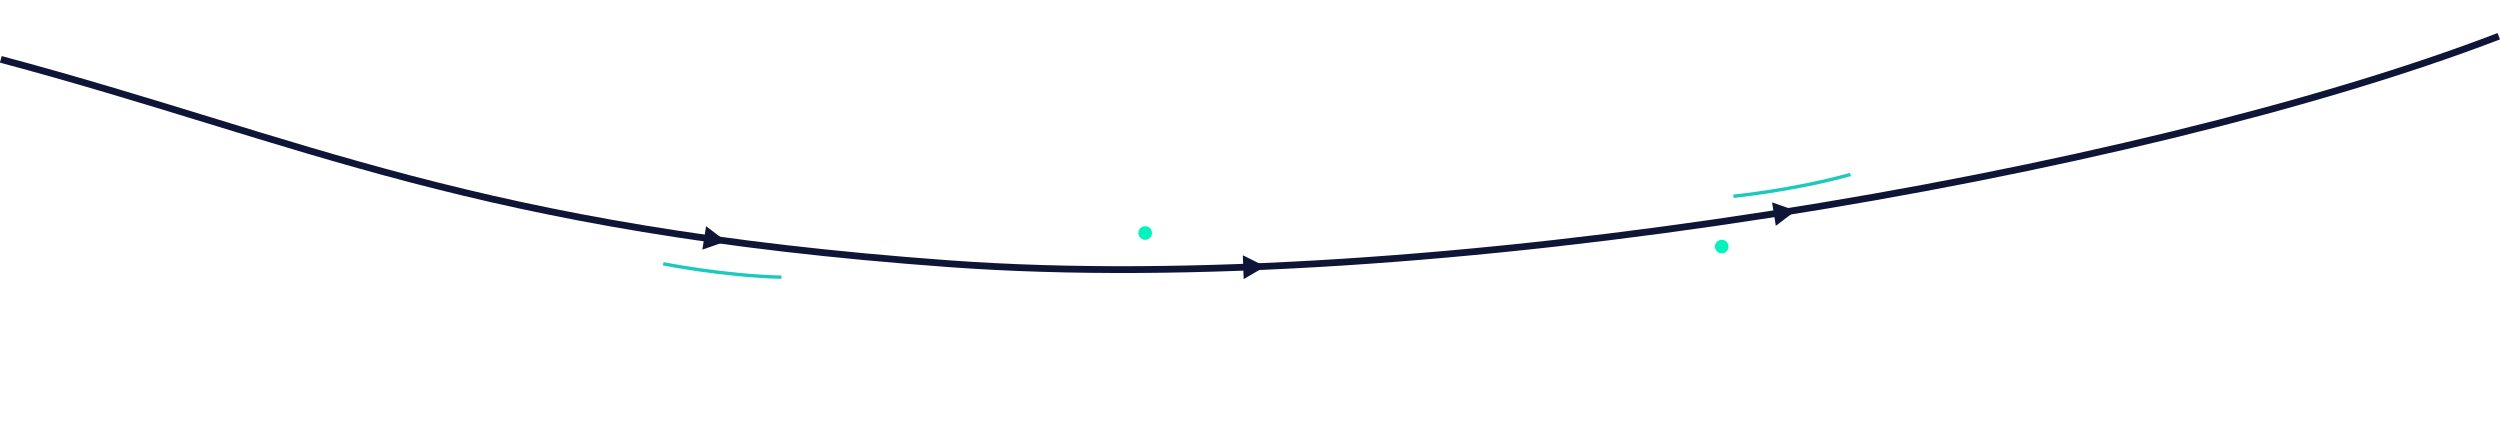 <?xml version="1.0" encoding="UTF-8"?> <!-- Generator: Adobe Illustrator 25.0.1, SVG Export Plug-In . SVG Version: 6.00 Build 0) --> <svg xmlns="http://www.w3.org/2000/svg" xmlns:xlink="http://www.w3.org/1999/xlink" version="1.1" id="Layer_1" x="0px" y="0px" viewBox="0 0 1470 248" style="enable-background:new 0 0 1470 248;" xml:space="preserve"> <style type="text/css"> .st0{fill:none;stroke:#0F1536;stroke-width:4;} .st1{display:none;} .st2{display:inline;fill:#FFFFFF;} .st3{display:inline;fill:none;stroke:#0F1536;stroke-width:4;} .st4{display:inline;fill:none;stroke:#0F1536;stroke-width:3.25;stroke-linecap:round;stroke-linejoin:round;} .st5{display:inline;fill:#00F0FF;} .st6{display:inline;fill:#0F1536;} .st7{display:inline;} .st8{fill:#0F1536;} .st9{fill:none;stroke:#1BCABC;stroke-width:2;} .st10{fill:none;stroke:#1BCABC;stroke-width:2;stroke-miterlimit:4;} .st11{fill:#00F5BC;} </style> <g transform="translate(92.376 -3113)"> <path class="st0" d="M-91.9,3147.9c177.9,47.5,278.2,99.9,558.1,120.2c279.8,20.3,699.5-52.7,910.7-133.8"></path> <g transform="translate(108 3134)" class="st1"> <circle class="st2" cx="89.5" cy="89.5" r="89.5"></circle> <circle class="st3" cx="89.5" cy="89.5" r="87.5"></circle> </g> <g transform="translate(389 3182)" class="st1"> <circle class="st2" cx="89.5" cy="89.5" r="89.5"></circle> <circle class="st3" cx="89.5" cy="89.5" r="87.5"></circle> </g> <g transform="translate(712 3182)" class="st1"> <circle class="st2" cx="89.5" cy="89.5" r="89.5"></circle> <circle class="st3" cx="89.5" cy="89.5" r="87.5"></circle> </g> <g transform="translate(1009 3113)" class="st1"> <circle class="st2" cx="89.5" cy="89.5" r="89.5"></circle> <circle class="st3" cx="89.5" cy="89.5" r="87.5"></circle> </g> <g transform="translate(-1234.582 2547.6)" class="st1"> <path class="st4" d="M1708,711.8c-6.7,0-12.2-5.5-12.2-12.2c0-6.7,5.5-12.2,12.2-12.2c6.7,0,12.2,5.5,12.2,12.2 C1720.2,706.3,1714.7,711.8,1708,711.8C1708,711.8,1708,711.8,1708,711.8z"></path> <path class="st4" d="M1693.8,751v9.2c0,1.7,1.4,3.2,3.2,3.2h22c1.7,0,3.2-1.4,3.2-3.2c0,0,0,0,0,0v-1"></path> <path class="st4" d="M1731.6,745l-1.9,9.2h-27.2l1.7-8.1l1.8-9.1l4.1-20.2h27.2l-4,19.8"></path> <path class="st4" d="M1729.6,740.2c-0.6,2.5,1,4.4,3.1,5.5c1,0.5,2.2,0.2,2.7-0.8c0.1-0.2,0.2-0.3,0.2-0.5l1.2-5.6 c0.2-1.1-0.5-2.1-1.5-2.4c-0.2,0-0.3-0.1-0.5,0C1732.4,736.5,1730.2,737.5,1729.6,740.2z"></path> <path class="st4" d="M1706.2,736h-11c-0.7,0-1.3-0.6-1.3-1.3v-4.9"></path> <path class="st4" d="M1705,716.8h-9c-6.9,0-12.4,5.6-12.4,12.4c0,0,0,0,0,0v10.9c0,3.4,2.7,6.1,6.1,6.1l0,0h14.5"></path> <line class="st4" x1="1706.2" y1="736" x2="1700.7" y2="730.5"></line> <path class="st4" d="M1726,710.9c1.1-1.3,1.9-2.9,2.2-4.5c-1.4-1.5-2.1-3.5-2.1-5.5c0-5.5,6-10,13.3-9.9s13.2,4.6,13.2,10.1 s-6,10-13.3,9.9c-2.7,0-5.3-0.6-7.6-1.9C1729.9,710.1,1728,710.8,1726,710.9z"></path> <path class="st4" d="M1735.1,700l3.1,3.1l5.1-5.1"></path> <circle class="st5" cx="1708" cy="699.6" r="8.3"></circle> </g> <g transform="translate(-1024.675 2549.103)" class="st1"> <path class="st6" d="M1864.9,731.5l-14.6-13.1c6.3-9.2,4-21.7-5.2-28c-9.2-6.3-21.7-4-28,5.2s-4,21.7,5.2,28 c3.4,2.3,7.4,3.6,11.6,3.5c3.8,0,7.5-1.1,10.7-3.2l12.7,14.9c1.9,2.2,5.2,2.5,7.4,0.7c2.2-1.9,2.5-5.2,0.7-7.4 C1865.3,731.8,1865.1,731.6,1864.9,731.5L1864.9,731.5z M1863.3,737.3c-1.1,1-2.8,1-3.8-0.1c0,0-0.1-0.1-0.1-0.1l-14.3-16.7 l-1,0.7c-3,2.2-6.6,3.4-10.3,3.4c-9.7,0-17.5-7.8-17.5-17.5c0-9.7,7.8-17.5,17.5-17.5c9.7,0,17.5,7.8,17.5,17.5 c0,3.9-1.3,7.7-3.7,10.8l-0.7,1l16.4,14.7c1.1,1,1.2,2.7,0.2,3.8C1863.3,737.2,1863.3,737.3,1863.3,737.3L1863.3,737.3z"></path> <circle class="st5" cx="1833.4" cy="706.6" r="13.6"></circle> <path class="st6" d="M1824,719.4l11.6-11.6v6.3h2.6v-10.7h-10.7v2.6h6.3l-11.6,11.6L1824,719.4z"></path> <path class="st6" d="M1780.5,748l11.5-11.5l17.5,17.5l15.7-15.7l15.3,15.3h25.3l-4.8,4.8l1.8,1.8l8-8l-8-8l-1.8,1.8l4.8,4.8h-24.2 l-16.4-16.4l-15.7,15.7l-15.6-15.6l4.8-4.8h14.9l5.9-6l-1.8-1.8l-5.2,5.2h-14.9l-5.5,5.5l-9.4-9.4l-1.8,1.8l9.4,9.4l-11.5,11.5 L1780.5,748z"></path> </g> <g transform="translate(-671.429 2390.759)" class="st1"> <line class="st4" x1="1740.2" y1="821.3" x2="1764.7" y2="796.8"></line> <path class="st4" d="M1748.5,800.6c0,2.5-2,4.5-4.5,4.5s-4.5-2-4.5-4.5s2-4.5,4.5-4.5l0,0C1746.5,796.1,1748.5,798.1,1748.5,800.6 z"></path> <path class="st4" d="M1765.5,817.5c0,2.5-2,4.5-4.5,4.5s-4.5-2-4.5-4.5s2-4.5,4.5-4.5S1765.5,815,1765.5,817.5L1765.5,817.5z"></path> <path class="st4" d="M1795.7,816.2v-29.9c0-0.6-0.5-1.1-1.1-1.1h-64.1c-0.6,0-1.1,0.5-1.1,1.1v46.8c0,0.6,0.5,1.1,1.1,1.1 c0,0,0,0,0,0h13.9c0.6,0,1.1,0.5,1.1,1.1v12c0,0.6,0.5,1.1,1.1,1.1c0.3,0,0.6-0.1,0.8-0.3l13.6-13.6c0.2-0.2,0.5-0.3,0.8-0.3h13.7 "></path> <path class="st4" d="M1776.2,816.2h32.7c0.3,0,0.6,0.3,0.6,0.6c0,0,0,0,0,0v23.9c0,0.3-0.3,0.6-0.6,0.6l0,0h-7.1 c-0.3,0-0.6,0.3-0.6,0.6c0,0,0,0,0,0v6.1c0,0.3-0.3,0.6-0.6,0.6c-0.2,0-0.3-0.1-0.4-0.2l-6.9-6.9c-0.1-0.1-0.3-0.2-0.4-0.2h-16.7 c-0.3,0-0.6-0.3-0.6-0.6c0,0,0,0,0,0v-23.9C1775.6,816.5,1775.9,816.2,1776.2,816.2z"></path> <rect x="1780.4" y="820.4" class="st5" width="23.8" height="16.3"></rect> <line class="st4" x1="1785.6" y1="828.5" x2="1786.4" y2="828.5"></line> <line class="st4" x1="1792.1" y1="828.5" x2="1792.9" y2="828.5"></line> <line class="st4" x1="1798.6" y1="828.5" x2="1799.3" y2="828.5"></line> <line class="st4" x1="1775.6" y1="796.8" x2="1786.4" y2="796.8"></line> <line class="st4" x1="1775.6" y1="805.4" x2="1780.6" y2="805.4"></line> </g> <g transform="translate(-1348.73 2505.404)" class="st1"> <g transform="translate(1497.73 686.596)" class="st7"> <g transform="translate(50.591 43.478)"> <circle class="st8" cx="2.3" cy="2.3" r="1.9"></circle> </g> <g transform="translate(32.331 51.004)"> <path class="st8" d="M45.8,2.4H1.2C0.5,2.4,0,1.9,0,1.2C0,0.6,0.5,0,1.2,0c0,0,0,0,0,0h44.6c0.7,0,1.2,0.6,1.2,1.2 C47.1,1.9,46.5,2.4,45.8,2.4z"></path> </g> <g transform="translate(16.125)"> <path class="st8" d="M72.2,27.9c-0.7,0-1.2-0.5-1.2-1.2c0,0,0,0,0,0V5.5c0-1.7-1.4-3.1-3.1-3.1H5.5c-1.7,0-3.1,1.4-3.1,3.1v13.7 c0,0.7-0.5,1.2-1.2,1.2S0,19.9,0,19.2V5.5C0,2.5,2.5,0,5.5,0h62.4c3,0,5.5,2.5,5.5,5.5v21.1C73.5,27.3,72.9,27.9,72.2,27.9 L72.2,27.9z"></path> </g> <g transform="translate(42.594 51.22)"> <path class="st8" d="M19.4,12.8H1.1c-0.6,0-1.1-0.5-1.1-1.1c0-0.1,0-0.1,0-0.2L2,0.9C2.1,0.4,2.5,0,3.1,0h14.4 c0.5,0,1,0.4,1.1,0.9l1.9,10.4c0.2,0.6-0.2,1.2-0.8,1.4C19.6,12.8,19.5,12.8,19.4,12.8L19.4,12.8z M2.5,10.5H18l-1.5-8.2H4 L2.5,10.5z"></path> </g> <g transform="translate(39.474 61.726)"> <path class="st8" d="M25.6,2.3H1.1C0.5,2.3,0,1.8,0,1.1C0,0.5,0.5,0,1.1,0h24.5c0.6,0,1.1,0.5,1.1,1.1 C26.8,1.8,26.2,2.3,25.6,2.3z"></path> </g> <g transform="translate(32.412 38.584)"> <path class="st8" d="M45.8,2.3H1.1C0.5,2.3,0,1.8,0,1.1C0,0.5,0.5,0,1.1,0c0,0,0,0,0,0h44.6c0.6,0,1.1,0.5,1.1,1.1 C46.9,1.8,46.4,2.3,45.8,2.3C45.8,2.3,45.8,2.3,45.8,2.3z"></path> </g> <g transform="translate(0 18.103)"> <path class="st8" d="M30.5,45.9H4.2C1.9,45.9,0,44,0,41.7V4.2C0,1.9,1.9,0,4.2,0h26.4c2.3,0,4.2,1.9,4.2,4.2v37.6 C34.7,44,32.8,45.9,30.5,45.9z M4.2,2.3c-1,0-1.9,0.8-1.9,1.9v37.6c0,1,0.8,1.9,1.9,1.9h26.4c1,0,1.9-0.8,1.9-1.9V4.2 c0-1-0.8-1.9-1.9-1.9L4.2,2.3z"></path> </g> <g transform="translate(77.038 25.505)"> <path class="st8" d="M18.5,38.5H4.2c-2.3,0-4.2-1.9-4.2-4.2V4.2C0,1.9,1.9,0,4.2,0h14.3c2.3,0,4.2,1.9,4.2,4.2v30.2 C22.7,36.6,20.8,38.5,18.5,38.5z M4.2,2.3c-1,0-1.9,0.8-1.9,1.9v30.2c0,1,0.8,1.9,1.9,1.9h14.3c1,0,1.9-0.8,1.9-1.9V4.2 c0-1-0.8-1.9-1.9-1.9H4.2z"></path> </g> <g transform="translate(87.219 58.467)"> <path class="st8" d="M1.1,2.3C0.5,2.3,0,1.8,0,1.1C0,0.5,0.5,0,1.1,0c0.6,0,1.1,0.5,1.1,1.1v0C2.3,1.8,1.8,2.3,1.1,2.3z"></path> </g> <g transform="translate(16.044 57.613)"> <circle class="st8" cx="1.3" cy="1.3" r="1.3"></circle> </g> <g transform="translate(84.869 29.741)"> <path class="st8" d="M5.6,2.3H1.1C0.5,2.3,0,1.8,0,1.1C0,0.5,0.5,0,1.1,0h4.4c0.6,0,1.1,0.5,1.1,1.1C6.7,1.8,6.2,2.3,5.6,2.3 C5.6,2.3,5.6,2.3,5.6,2.3z"></path> </g> <g transform="translate(77.248 55.327)"> <path class="st8" d="M21.1,2.3h-20C0.5,2.3,0,1.8,0,1.1C0,0.5,0.5,0,1.1,0h20c0.6,0,1.1,0.5,1.1,1.1C22.2,1.8,21.7,2.3,21.1,2.3 z"></path> </g> <g transform="translate(0.335 54.019)"> <path class="st8" d="M32.9,2.3H1.1C0.5,2.3,0,1.8,0,1.1C0,0.5,0.5,0,1.1,0c0,0,0,0,0,0h31.7C33.5,0,34,0.5,34,1.1 C34,1.8,33.5,2.3,32.9,2.3z"></path> </g> </g> <line class="st4" x1="1540.5" y1="697.5" x2="1563.6" y2="697.5"></line> <line class="st4" x1="1545.9" y1="708.2" x2="1556.9" y2="708.2"></line> <line class="st4" x1="1551.4" y1="717.2" x2="1551.4" y2="717.2"></line> <line class="st4" x1="1548.5" y1="712" x2="1549.5" y2="713.8"></line> <line class="st4" x1="1542.8" y1="701.8" x2="1544" y2="704.4"></line> <path class="st5" d="M1504.4,709.1h21.7c1.3,0,2.3,1,2.3,2.3v27.4l0,0H1502l0,0v-27.4C1502,710.1,1503.1,709.1,1504.4,709.1z"></path> </g> <path class="st8" d="M651.6,3269.7l-12.7,7.4l-0.5-14L651.6,3269.7z"></path> <path class="st8" d="M334.5,3254.9l-13.9,4.9l2.2-13.8L334.5,3254.9z"></path> <path class="st8" d="M963.5,3236.9l-11.7,8.9l-2.2-13.8L963.5,3236.9z"></path> <path class="st9" d="M297.6,3268.1c0,0,34.9,7,69.5,7.9"></path> <path class="st10" d="M926.9,3228.4c0,0,35.4-3.5,68.8-12.8"></path> <circle class="st11" cx="581" cy="3250" r="4"></circle> <circle class="st11" cx="920" cy="3258" r="4"></circle> </g> </svg> 